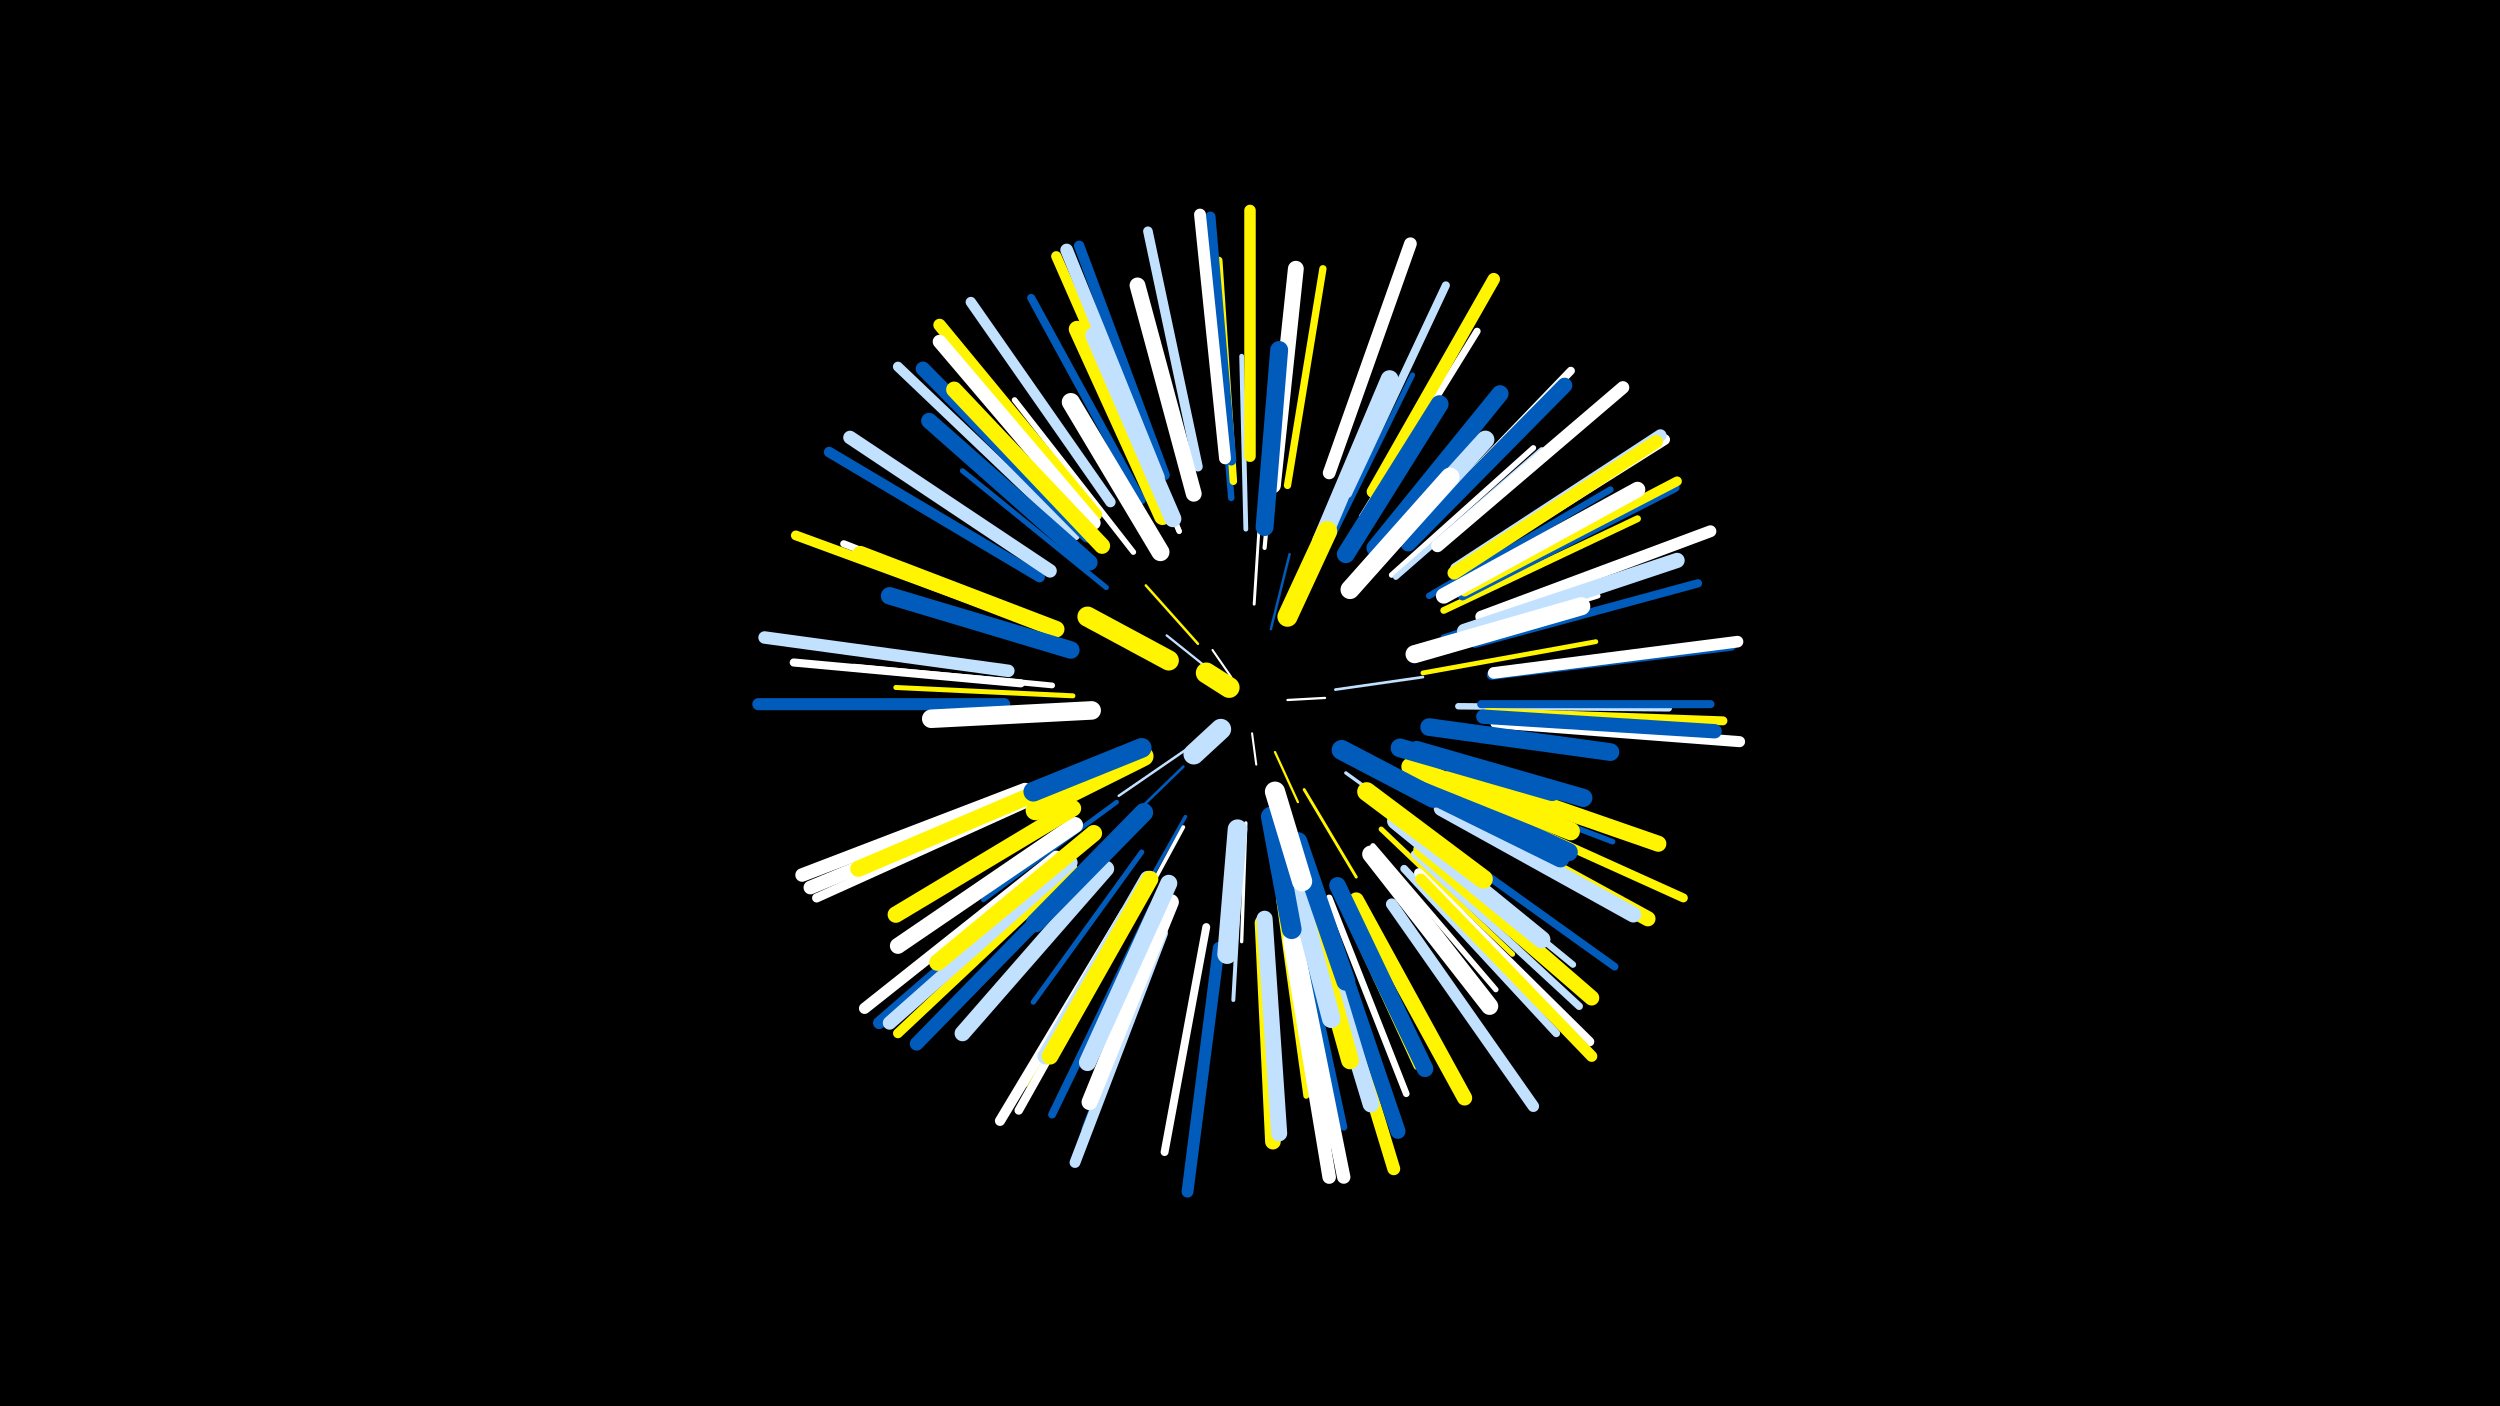 <svg width="1200" height="675" viewBox="-500 -500 1200 675" xmlns="http://www.w3.org/2000/svg"><path d="M-500-500h1200v675h-1200z" fill="#000"/><style>.sparkles path{stroke-linecap:round}</style><g class="sparkles"><path d="M101-148l2 15" stroke-width="1.0" stroke="#fff0"/><path d="M91-175l-9-13" stroke-width="1.0" stroke="#fff1"/><path d="M118-164l18-1" stroke-width="1.1" stroke="#fff1"/><path d="M87-149l-13 14" stroke-width="1.1" stroke="#c2e1ff1"/><path d="M80-179l-20-16" stroke-width="1.1" stroke="#c2e1ff3"/><path d="M112-139l11 24" stroke-width="1.1" stroke="#fff5003"/><path d="M110-198l9-36" stroke-width="1.2" stroke="#005bbb6"/><path d="M75-191l-25-28" stroke-width="1.2" stroke="#fff5006"/><path d="M69-140l-32 22" stroke-width="1.2" stroke="#c2e1ff6"/><path d="M141-169l42-6" stroke-width="1.3" stroke="#c2e1ff8"/><path d="M68-132l-32 31" stroke-width="1.3" stroke="#005bbb9"/><path d="M102-210l3-47" stroke-width="1.4" stroke="#fffA"/><path d="M126-121l25 42" stroke-width="1.4" stroke="#fff500B"/><path d="M146-129l47 34" stroke-width="1.6" stroke="#c2e1ffF"/><path d="M98-105l-2 57" stroke-width="1.6" stroke="#fff10"/><path d="M69-108l-31 55" stroke-width="1.7" stroke="#005bbb13"/><path d="M113-96l13 66" stroke-width="1.8" stroke="#fff16"/><path d="M68-103l-32 59" stroke-width="1.8" stroke="#fff16"/><path d="M96-91l-4 71" stroke-width="1.9" stroke="#c2e1ff19"/><path d="M107-237l7-74" stroke-width="2.0" stroke="#fff1C"/><path d="M36-115l-64 47" stroke-width="2.2" stroke="#005bbb21"/><path d="M98-246l-2-83" stroke-width="2.3" stroke="#c2e1ff25"/><path d="M183-177l83-15" stroke-width="2.3" stroke="#fff50026"/><path d="M15-166l-85-4" stroke-width="2.4" stroke="#fff50026"/><path d="M109-249l9-86" stroke-width="2.4" stroke="#005bbb28"/><path d="M163-102l63 60" stroke-width="2.5" stroke="#fff50029"/><path d="M184-188l83-26" stroke-width="2.5" stroke="#fff29"/><path d="M139-241l39-79" stroke-width="2.5" stroke="#005bbb2A"/><path d="M48-91l-52 72" stroke-width="2.5" stroke="#005bbb2A"/><path d="M31-218l-69-56" stroke-width="2.5" stroke="#005bbb2B"/><path d="M66-245l-35-82" stroke-width="2.5" stroke="#fff2B"/><path d="M66-245l-34-83" stroke-width="2.6" stroke="#fff2C"/><path d="M13-187l-86-25" stroke-width="2.6" stroke="#005bbb2D"/><path d="M159-94l59 69" stroke-width="2.6" stroke="#fff2D"/><path d="M168-224l68-61" stroke-width="2.7" stroke="#fff2E"/><path d="M44-235l-57-73" stroke-width="2.7" stroke="#fff2F"/><path d="M170-223l70-61" stroke-width="2.7" stroke="#c2e1ff30"/><path d="M187-129l87 33" stroke-width="2.7" stroke="#005bbb31"/><path d="M114-68l13 94" stroke-width="2.8" stroke="#fff50033"/><path d="M5-171l-95-9" stroke-width="2.8" stroke="#fff33"/><path d="M140-75l40 87" stroke-width="2.9" stroke="#fff50035"/><path d="M129-70l29 93" stroke-width="2.9" stroke="#005bbb36"/><path d="M193-194l93-31" stroke-width="3.0" stroke="#005bbb38"/><path d="M91-261l-8-99" stroke-width="3.1" stroke="#005bbb3A"/><path d="M178-100l77 63" stroke-width="3.1" stroke="#c2e1ff3B"/><path d="M200-161l101 1" stroke-width="3.1" stroke="#c2e1ff3C"/><path d="M186-214l87-51" stroke-width="3.1" stroke="#005bbb3C"/><path d="M138-69l37 94" stroke-width="3.2" stroke="#fff3D"/><path d="M193-207l93-44" stroke-width="3.3" stroke="#fff50041"/><path d="M123-61l22 102" stroke-width="3.4" stroke="#005bbb43"/><path d="M154-252l55-89" stroke-width="3.4" stroke="#fff44"/><path d="M2-201l-97-38" stroke-width="3.4" stroke="#fff44"/><path d="M118-267l17-104" stroke-width="3.5" stroke="#fff50046"/><path d="M46-71l-54 91" stroke-width="3.5" stroke="#fff50047"/><path d="M92-269l-7-106" stroke-width="3.6" stroke="#fff50048"/><path d="M179-90l79 73" stroke-width="3.6" stroke="#c2e1ff4A"/><path d="M187-99l88 63" stroke-width="3.7" stroke="#005bbb4B"/><path d="M119-56l19 106" stroke-width="3.7" stroke="#c2e1ff4B"/><path d="M174-83l73 79" stroke-width="3.7" stroke="#c2e1ff4C"/><path d="M79-55l-20 108" stroke-width="3.8" stroke="#fff4F"/><path d="M53-64l-48 99" stroke-width="3.8" stroke="#005bbb4F"/><path d="M60-60l-39 102" stroke-width="3.8" stroke="#005bbb50"/><path d="M-10-172l-109-10" stroke-width="3.9" stroke="#fff51"/><path d="M48-260l-53-97" stroke-width="3.9" stroke="#005bbb52"/><path d="M147-263l47-100" stroke-width="3.9" stroke="#c2e1ff52"/><path d="M177-242l77-80" stroke-width="3.9" stroke="#fff52"/><path d="M211-162l110 0" stroke-width="3.9" stroke="#005bbb52"/><path d="M208-191l107-29" stroke-width="4.0" stroke="#005bbb54"/><path d="M44-65l-55 98" stroke-width="4.1" stroke="#fff57"/><path d="M214-158l113 4" stroke-width="4.3" stroke="#fff5005C"/><path d="M204-116l104 47" stroke-width="4.3" stroke="#fff5005D"/><path d="M-4-116l-104 47" stroke-width="4.4" stroke="#fff5F"/><path d="M202-214l102-52" stroke-width="4.4" stroke="#005bbb5F"/><path d="M181-81l82 81" stroke-width="4.5" stroke="#fff62"/><path d="M203-216l102-53" stroke-width="4.6" stroke="#fff50065"/><path d="M75-276l-24-113" stroke-width="4.6" stroke="#c2e1ff66"/><path d="M15-83l-84 79" stroke-width="4.7" stroke="#fff50067"/><path d="M-9-203l-109-40" stroke-width="4.7" stroke="#fff50068"/><path d="M216-176l115-14" stroke-width="4.7" stroke="#005bbb69"/><path d="M16-243l-85-81" stroke-width="4.8" stroke="#c2e1ff6C"/><path d="M40-62l-60 100" stroke-width="4.9" stroke="#fff6D"/><path d="M54-270l-47-107" stroke-width="4.9" stroke="#fff5006E"/><path d="M91-279l-10-117" stroke-width="4.9" stroke="#005bbb6E"/><path d="M26-253l-75-91" stroke-width="4.9" stroke="#c2e1ff6F"/><path d="M59-272l-41-110" stroke-width="5.0" stroke="#005bbb71"/><path d="M33-259l-67-96" stroke-width="5.0" stroke="#c2e1ff71"/><path d="M-1-223l-101-60" stroke-width="5.1" stroke="#005bbb74"/><path d="M199-226l100-63" stroke-width="5.2" stroke="#fff75"/><path d="M58-52l-42 110" stroke-width="5.2" stroke="#c2e1ff77"/><path d="M218-153l117 9" stroke-width="5.3" stroke="#fff79"/><path d="M182-78l82 85" stroke-width="5.4" stroke="#fff5007C"/><path d="M7-89l-92 73" stroke-width="5.4" stroke="#fff7C"/><path d="M100-281l0-118" stroke-width="5.5" stroke="#fff5007E"/><path d="M168-66l68 97" stroke-width="5.5" stroke="#c2e1ff80"/><path d="M217-177l117-15" stroke-width="5.6" stroke="#fff82"/><path d="M211-204l110-41" stroke-width="5.7" stroke="#fff83"/><path d="M85-45l-15 117" stroke-width="5.7" stroke="#005bbb85"/><path d="M88-280l-12-117" stroke-width="5.7" stroke="#fff86"/><path d="M-18-162l-118 0" stroke-width="5.8" stroke="#005bbb87"/><path d="M11-86l-89 77" stroke-width="5.9" stroke="#005bbb8A"/><path d="M199-227l98-64" stroke-width="5.9" stroke="#c2e1ff8A"/><path d="M159-264l58-102" stroke-width="6.0" stroke="#fff5008D"/><path d="M-16-178l-117-16" stroke-width="6.0" stroke="#c2e1ff8D"/><path d="M26-253l-75-91" stroke-width="6.0" stroke="#fff5008E"/><path d="M56-271l-44-109" stroke-width="6.1" stroke="#c2e1ff8F"/><path d="M190-238l89-76" stroke-width="6.1" stroke="#fff8F"/><path d="M138-273l39-110" stroke-width="6.1" stroke="#fff91"/><path d="M135-51l34 112" stroke-width="6.2" stroke="#fff50092"/><path d="M198-225l97-63" stroke-width="6.4" stroke="#fff50098"/><path d="M122-49l23 114" stroke-width="6.4" stroke="#fff98"/><path d="M14-86l-87 77" stroke-width="6.5" stroke="#c2e1ff9A"/><path d="M119-49l19 114" stroke-width="6.5" stroke="#fff9A"/><path d="M-8-121l-107 41" stroke-width="6.5" stroke="#fff9B"/><path d="M4-226l-96-64" stroke-width="6.5" stroke="#c2e1ff9D"/><path d="M25-249l-74-87" stroke-width="6.6" stroke="#fff9E"/><path d="M20-81l-80 82" stroke-width="6.6" stroke="#005bbb9F"/><path d="M-5-118l-106 44" stroke-width="6.6" stroke="#fff9F"/><path d="M22-243l-79-80" stroke-width="6.9" stroke="#005bbbA6"/><path d="M212-156l111 7" stroke-width="6.9" stroke="#005bbbA8"/><path d="M136-60l35 103" stroke-width="7.3" stroke="#005bbbB1"/><path d="M196-111l95 52" stroke-width="7.3" stroke="#fff500B1"/><path d="M182-92l82 71" stroke-width="7.3" stroke="#fff500B1"/><path d="M203-197l102-34" stroke-width="7.3" stroke="#c2e1ffB2"/><path d="M151-68l52 95" stroke-width="7.3" stroke="#fff500B3"/><path d="M176-239l75-76" stroke-width="7.4" stroke="#005bbbB5"/><path d="M193-214l93-51" stroke-width="7.5" stroke="#fffB6"/><path d="M106-57l5 105" stroke-width="7.5" stroke="#fff500B9"/><path d="M192-112l92 51" stroke-width="7.6" stroke="#c2e1ffB9"/><path d="M111-267l11-104" stroke-width="7.6" stroke="#fffB9"/><path d="M31-83l-69 79" stroke-width="7.6" stroke="#c2e1ffB9"/><path d="M73-263l-27-100" stroke-width="7.6" stroke="#fffBC"/><path d="M107-59l7 103" stroke-width="7.7" stroke="#c2e1ffBC"/><path d="M198-129l98 34" stroke-width="7.7" stroke="#fff500BC"/><path d="M29-238l-71-75" stroke-width="7.7" stroke="#fff500BD"/><path d="M62-67l-39 96" stroke-width="7.7" stroke="#fffBD"/><path d="M16-104l-85 58" stroke-width="7.7" stroke="#fffBE"/><path d="M23-230l-77-68" stroke-width="7.7" stroke="#005bbbBE"/><path d="M6-123l-94 40" stroke-width="7.8" stroke="#fff500BF"/><path d="M129-66l29 96" stroke-width="7.9" stroke="#c2e1ffC2"/><path d="M7-198l-94-36" stroke-width="7.9" stroke="#fff500C3"/><path d="M15-112l-85 51" stroke-width="7.9" stroke="#fff500C4"/><path d="M58-252l-41-90" stroke-width="8.0" stroke="#fff500C5"/><path d="M51-78l-49 85" stroke-width="8.0" stroke="#c2e1ffC7"/><path d="M52-78l-48 85" stroke-width="8.0" stroke="#fff500C7"/><path d="M25-100l-75 62" stroke-width="8.0" stroke="#fff500C7"/><path d="M142-75l42 88" stroke-width="8.0" stroke="#005bbbC7"/><path d="M63-251l-38-88" stroke-width="8.1" stroke="#c2e1ffC9"/><path d="M160-237l60-74" stroke-width="8.2" stroke="#005bbbCA"/><path d="M61-76l-39 86" stroke-width="8.2" stroke="#c2e1ffCC"/><path d="M158-90l57 73" stroke-width="8.3" stroke="#fffCE"/><path d="M170-106l70 57" stroke-width="8.4" stroke="#c2e1ffD1"/><path d="M14-188l-87-26" stroke-width="8.4" stroke="#005bbbD1"/><path d="M124-77l24 86" stroke-width="8.5" stroke="#fff500D3"/><path d="M186-151l87 12" stroke-width="8.5" stroke="#005bbbD5"/><path d="M107-247l7-85" stroke-width="8.6" stroke="#005bbbD7"/><path d="M146-234l45-72" stroke-width="8.6" stroke="#005bbbD8"/><path d="M156-226l57-63" stroke-width="8.6" stroke="#c2e1ffD8"/><path d="M134-240l33-78" stroke-width="8.6" stroke="#c2e1ffD8"/><path d="M176-127l77 36" stroke-width="8.7" stroke="#005bbbD8"/><path d="M57-235l-43-72" stroke-width="8.7" stroke="#fffD8"/><path d="M174-125l75 37" stroke-width="8.7" stroke="#005bbbD9"/><path d="M180-140l80 23" stroke-width="8.7" stroke="#005bbbDA"/><path d="M177-132l77 31" stroke-width="8.7" stroke="#fff500DA"/><path d="M179-186l80-23" stroke-width="8.7" stroke="#fffDA"/><path d="M119-87l20 76" stroke-width="8.9" stroke="#c2e1ffDF"/><path d="M24-159l-77 4" stroke-width="8.9" stroke="#fffE0"/><path d="M172-141l73 21" stroke-width="9.0" stroke="#005bbbE1"/><path d="M49-110l-52 53" stroke-width="9.0" stroke="#005bbbE3"/><path d="M148-217l48-54" stroke-width="9.1" stroke="#fffE4"/><path d="M123-96l23 67" stroke-width="9.1" stroke="#005bbbE5"/><path d="M156-120l56 42" stroke-width="9.1" stroke="#fff500E6"/><path d="M94-102l-5 60" stroke-width="9.4" stroke="#c2e1ffED"/><path d="M49-137l-52 26" stroke-width="9.4" stroke="#fff500EE"/><path d="M48-141l-52 21" stroke-width="9.5" stroke="#005bbbEF"/><path d="M110-108l10 54" stroke-width="9.5" stroke="#005bbbF0"/><path d="M144-140l44 23" stroke-width="9.6" stroke="#005bbbF3"/><path d="M118-204l19-41" stroke-width="9.7" stroke="#fff500F5"/><path d="M112-120l13 43" stroke-width="9.7" stroke="#fffF5"/><path d="M61-183l-39-21" stroke-width="9.7" stroke="#fff500F5"/><path d="M86-150l-13 12" stroke-width="9.9" stroke="#c2e1ffFD"/><path d="M90-170l-11-7" stroke-width="10.0" stroke="#fff500FE"/></g></svg>